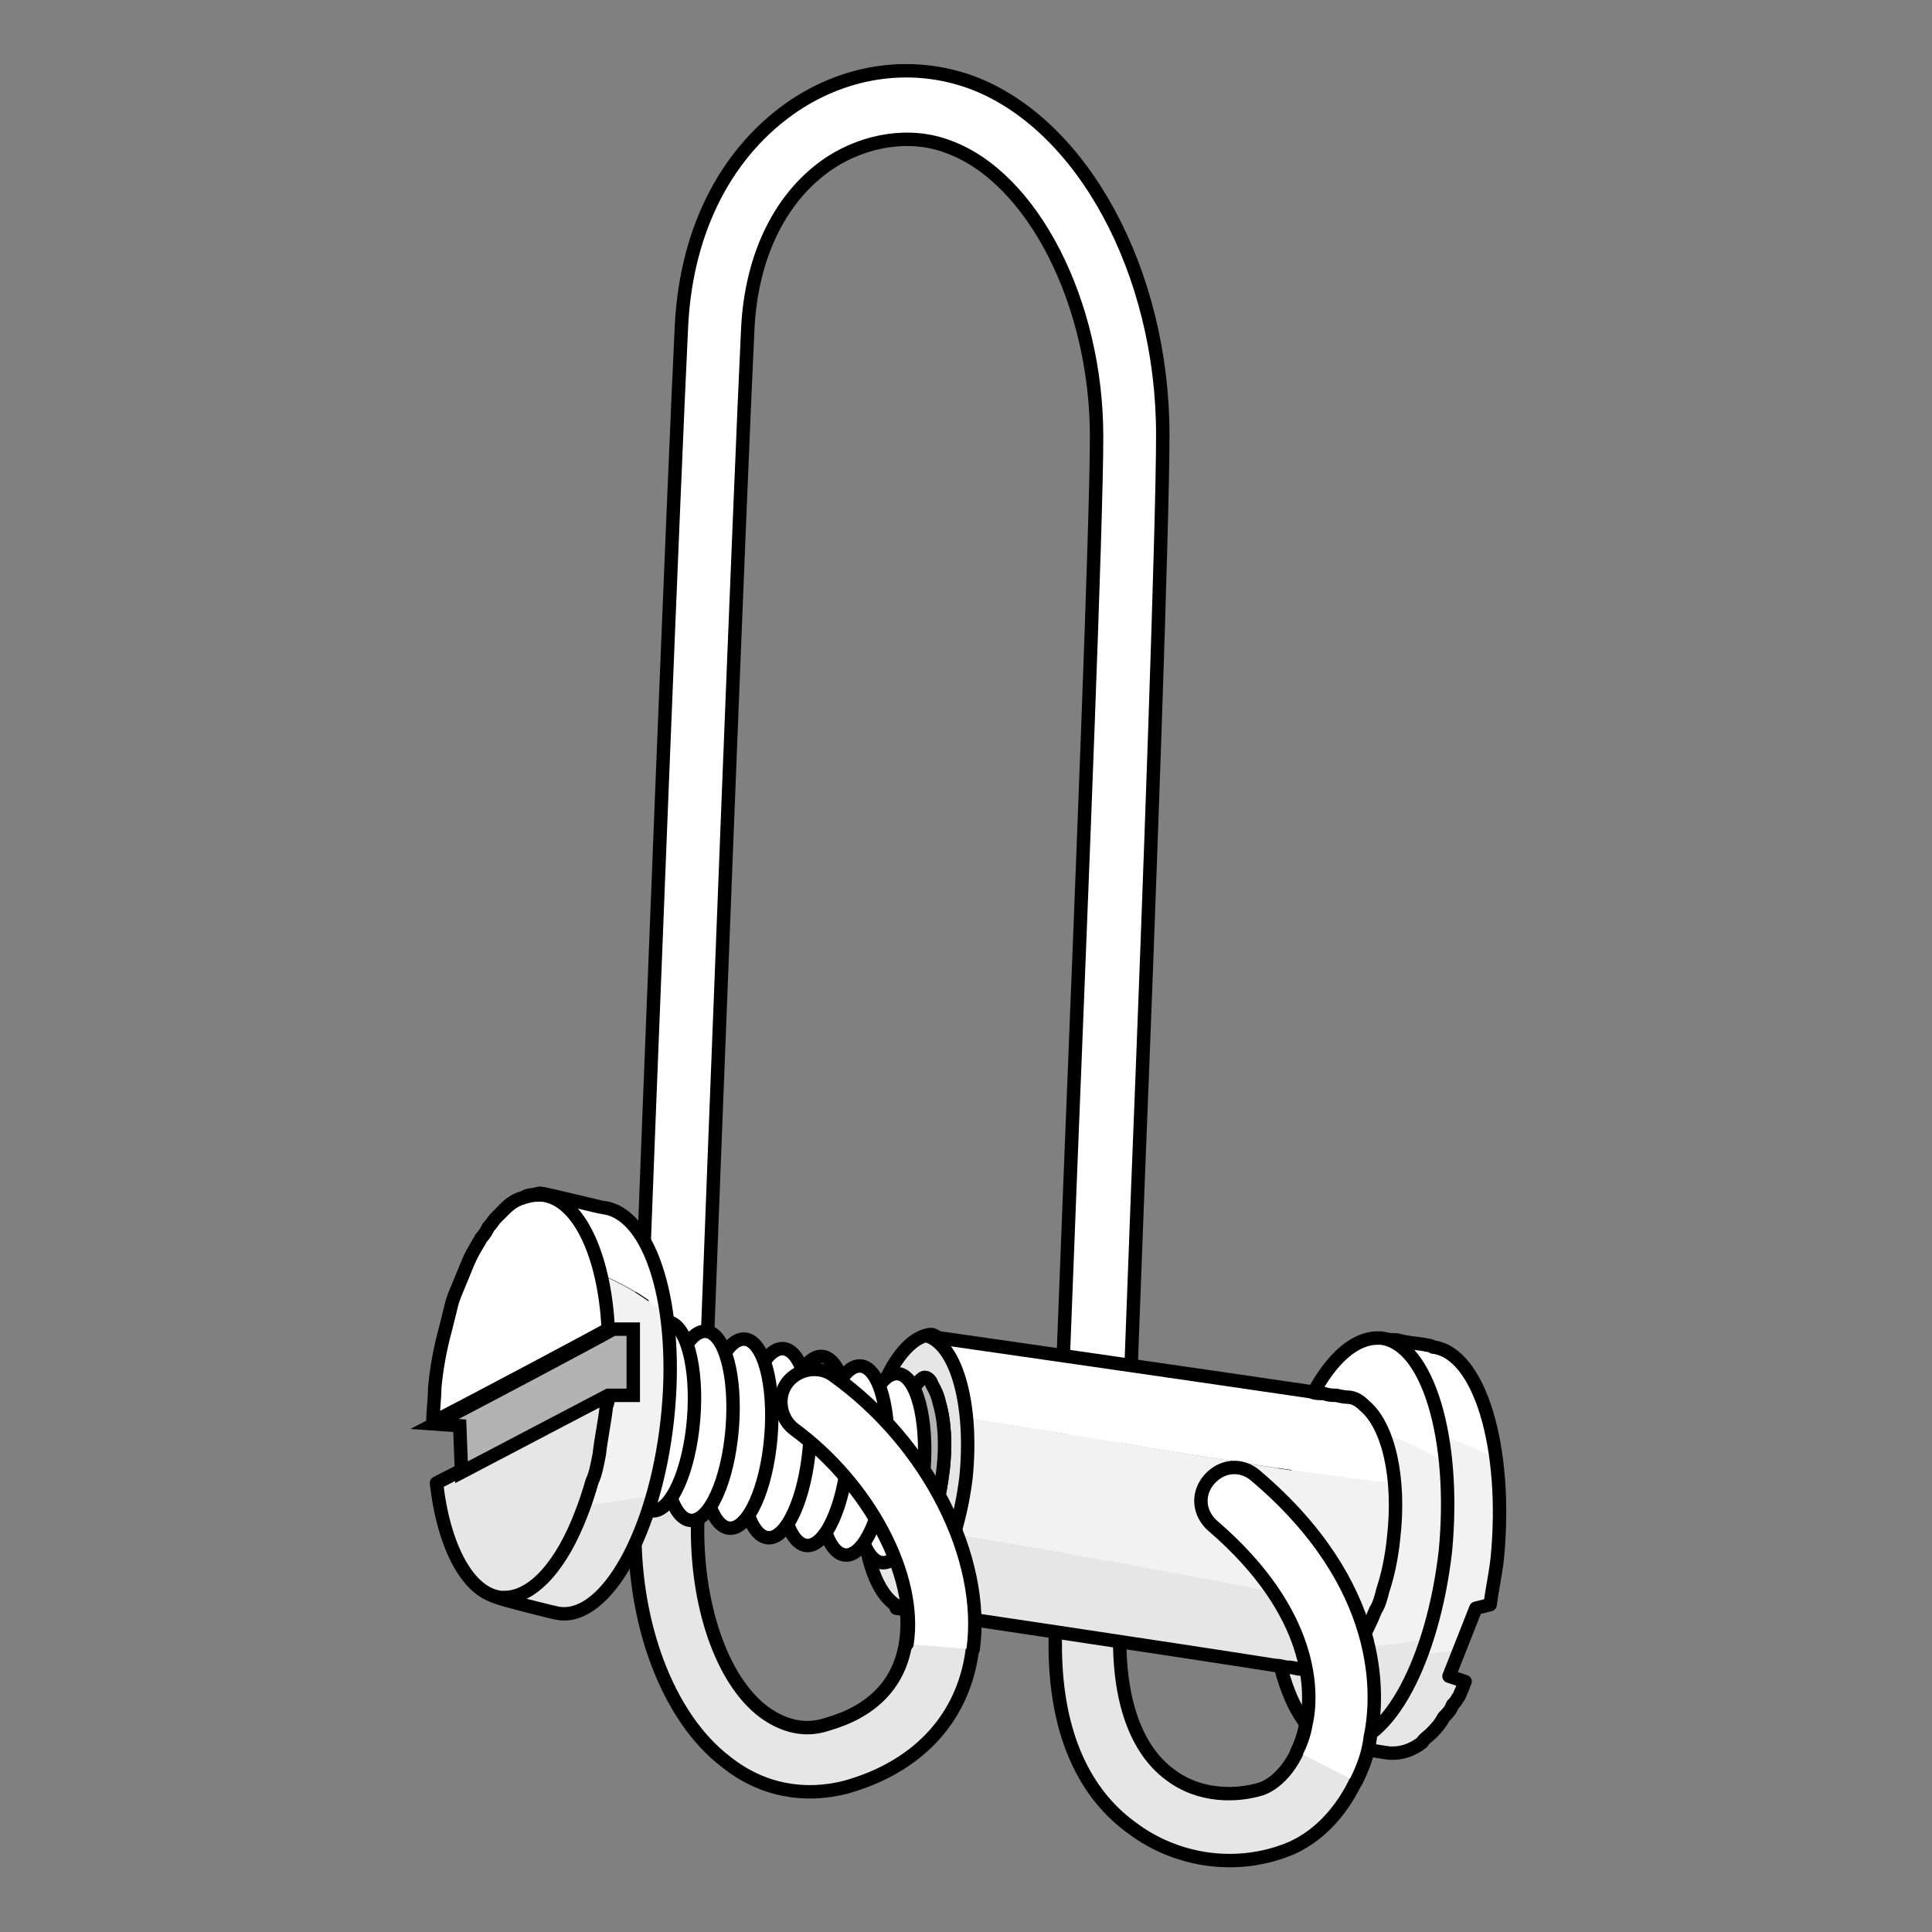 <?xml version="1.0" encoding="utf-8"?>
<!-- Generator: Adobe Illustrator 21.1.0, SVG Export Plug-In . SVG Version: 6.00 Build 0)  -->
<svg version="1.1" id="Layer_1" xmlns="http://www.w3.org/2000/svg" xmlns:xlink="http://www.w3.org/1999/xlink" x="0px" y="0px"
	 width="108px" height="108px" viewBox="0 0 108 108" style="enable-background:new 0 0 108 108;" xml:space="preserve">
<rect x="0" y="0" width="108" height="108" fill="#808080" stroke="none"/>
<style type="text/css">
	.st0{fill:#FFFFFF;stroke:#000000;stroke-width:0.75;stroke-linecap:round;stroke-linejoin:round;stroke-miterlimit:10;}
	.st1{fill:#E6E6E6;stroke:#000000;stroke-width:0.75;stroke-linecap:round;stroke-linejoin:round;stroke-miterlimit:10;}
	.st2{fill:#FFFFFF;}
	.st3{fill:none;stroke:#000000;stroke-width:0.75;stroke-linecap:round;stroke-linejoin:round;stroke-miterlimit:10;}
	.st4{fill:#F2F2F2;}
	.st5{fill:#E6E6E6;}
	.st6{fill:#B3B3B3;stroke:#000000;stroke-width:0.75;stroke-miterlimit:10;}
</style>
<path class="st0" d="M130.8,52.7"/>
<g>
	<path class="st1" d="M35.5,84.9c-0.2,5.7,1.8,11.1,5.1,13.6c2,1.6,4.4,2,6.7,1.4c3.9-1.1,6.4-3.7,7-7.3c0.9-5.2-2.4-11.8-7.8-15.7
		c-0.8-0.6-2-0.4-2.6,0.4c-0.6,0.8-0.4,2,0.4,2.6c4.3,3.1,7,8.3,6.3,12.1c-0.4,2.2-1.9,3.7-4.4,4.4c-1.2,0.4-2.4,0.1-3.5-0.7
		c-2.4-1.8-3.8-6.1-3.7-10.6c0-1.2,0.1-3.5,0.2-6.4c-1.2-0.5-2.4-0.7-3.7-0.9C35.6,81,35.6,83.5,35.5,84.9z"/>
	<path class="st0" d="M63,82.5l0.6-16C64.3,49,65,29.2,65,24.3c0-9.1-4.5-17.4-10.7-19.7c-3.3-1.2-6.9-0.7-9.9,1.3
		c-3.7,2.5-6,6.8-6.3,12.2c-0.4,8.1-1.8,43.3-2.4,59.6c1.2,0.2,2.4,0.4,3.7,0.9c0.6-15.9,2-52,2.4-60.2c0.2-4.2,1.9-7.5,4.6-9.3
		c2-1.3,4.5-1.7,6.6-0.9c4.7,1.7,8.3,8.7,8.3,16.2c0,4.8-0.8,24.6-1.5,42.1l-0.6,15.5C60.5,82.2,61.8,82.5,63,82.5z"/>
	<path class="st1" d="M70.2,82.5c-0.8-0.7-1.9-0.6-2.6,0.2c-0.7,0.8-0.6,1.9,0.2,2.6c5.7,4.9,5.6,9.4,5.2,11.1
		c-0.4,2.1-1.6,3.3-2.5,3.6c-1.3,0.4-3.4,0.5-5.1-0.8c-1.9-1.4-2.9-4.2-2.8-8l0.3-8.8c-1.2,0-2.4-0.3-3.7-0.6L59,91.2
		c-0.2,6.4,2.2,9.5,4.3,11c2.4,1.8,5.6,2.3,8.4,1.3c2.4-0.8,4.3-3.3,4.9-6.4C77.1,94.8,77.4,88.6,70.2,82.5z"/>
	<path class="st0" d="M29.9,78.1"/>
	<g>
		<g>
			<g>
				<path class="st2" d="M80,75.3c-0.1,0-0.2,0-0.3-0.1C79.9,75.3,80,75.3,80,75.3z"/>
			</g>
			<g>
				<path class="st3" d="M80,75.3c-0.1,0-0.2,0-0.3-0.1C79.9,75.3,80,75.3,80,75.3z"/>
				<path class="st4" d="M74.7,78.8c-0.3,2-0.4,4.5-0.6,7.3c-0.2,2.3-0.6,4.3-0.8,6.1c2.8,0.5,5.6,0.6,8.4,0.1l0.9-2.3l0.8-0.2
					c0.2-0.8,0.3-1.7,0.4-2.6c0.2-2,0.2-4,0-5.7C80.7,80,77.8,79.2,74.7,78.8z"/>
				<path class="st2" d="M80.1,75.3C80.1,75.3,80.1,75.3,80.1,75.3c-0.1,0-0.2,0-0.3-0.1c-0.3-0.1-0.8-0.1-1.3-0.2
					C78.3,75,78.1,75,78,75c-0.5-0.1-1-0.1-1.1-0.1c-1.3,0.2-1.9,1.7-2.2,4c3.1,0.3,6,1.2,8.9,2.6C83.2,78,81.9,75.5,80.1,75.3z"/>
				<path class="st5" d="M81.6,92.2c-2.7,0.5-5.6,0.4-8.4-0.1c-0.3,2.8-0.3,4.7,1.1,5.2c0.2,0.1,3.1,0.6,3.3,0.6c0.1,0,0.2,0,0.2,0
					c0.6,0,1.1-0.2,1.6-0.6c0.2-0.1,0.3-0.3,0.5-0.5c0.3-0.3,0.5-0.6,0.7-0.9c0.2-0.2,0.3-0.4,0.5-0.7c0.1-0.1,0.2-0.3,0.3-0.4
					c0.1-0.1,0.2-0.3,0.2-0.4c0.1-0.2,0.2-0.3,0.2-0.5L81,93.7L81.6,92.2z"/>
			</g>
		</g>
		<path class="st3" d="M83.7,87.1c-0.1,0.9-0.3,1.8-0.4,2.6l-0.8,0.2L81,93.7l0.9,0.3c-0.1,0.2-0.1,0.3-0.2,0.5
			c-0.1,0.2-0.1,0.3-0.2,0.4c-0.1,0.2-0.2,0.3-0.3,0.4c-0.1,0.3-0.3,0.5-0.5,0.7c-0.2,0.4-0.5,0.7-0.7,0.9c-0.2,0.2-0.4,0.3-0.5,0.5
			c-0.5,0.4-1.1,0.6-1.6,0.6c-0.1,0-0.2,0-0.2,0c-0.2,0-3.1-0.5-3.3-0.6c-2.3-0.9-1-5.4-0.3-11.3c0.6-5.9,0.3-11,2.8-11.3
			c0.1,0,0.6,0.1,1.1,0.1c0.2,0,0.4,0.1,0.5,0.1c0.5,0.1,0.9,0.1,1.3,0.2c0.2,0,0.3,0.1,0.3,0.1c0,0,0,0,0,0
			C82.7,75.6,84.3,80.9,83.7,87.1z"/>
		<g>
			<path class="st2" d="M77.2,74.8c-0.1,0-0.1,0-0.2,0c-1.6,0-3.1,1.8-4.2,4.5c2.9,0.2,5.7,0.9,8.1,2.6C80.5,77.9,79.1,75,77.2,74.8
				z"/>
			<path class="st4" d="M72.7,79.3c-0.7,1.8-1.3,4-1.5,6.4c-0.2,2.2-0.2,4.3,0.1,6.1c2.8,0.4,5.7,0.4,8.5-0.1c0.5-1.5,0.8-3.2,1-5
				c0.2-1.7,0.2-3.3,0.1-4.8C78.4,80.2,75.7,79.5,72.7,79.3z"/>
			<path class="st5" d="M71.3,91.7c0.5,3.3,1.8,5.6,3.5,5.8H75c1.8,0,3.6-2.4,4.8-5.9C76.9,92.2,74.1,92.2,71.3,91.7z"/>
		</g>
		<g>
			<path class="st3" d="M80.8,86.7c-0.7,6.1-3.2,10.8-5.8,10.8h-0.2c-2.6-0.3-4.3-5.6-3.6-11.9c0.7-6.1,3.2-10.8,5.8-10.8
				c0.1,0,0.2,0,0.2,0C79.8,75.1,81.4,80.4,80.8,86.7z"/>
		</g>
		<g>
			<g>
				<g>
					<path class="st1" d="M52.1,74.6c-0.1,0-0.1,0-0.1,0c-1.7,0.2-3.3,3.3-3.7,7.3c-0.4,3.8,0.4,7.1,1.9,7.9c0,0,0.1,0,0.1,0
						c1.7,0,3.4-3.2,3.9-7.3C54.6,78.5,53.7,75.2,52.1,74.6z M52.7,82.3c-0.3,2.4-1,4-1.5,4.7c0,0,0,0,0,0.1
						c-0.2,0.4-0.4,0.6-0.5,0.8c-0.1-0.2-0.2-0.4-0.3-0.7c-0.5-0.7-0.9-2.6-0.7-5.1c0.3-2.9,1.3-4.6,1.8-5c0.1-0.1,0.2-0.1,0.2-0.1
						c0.1,0,0.3,0.1,0.4,0.4c0,0,0,0,0,0c0.1,0.2,0.3,0.5,0.4,1C52.8,79.4,52.9,80.8,52.7,82.3z M52.1,74.6c-0.1,0-0.1,0-0.1,0
						c-1.7,0.2-3.3,3.3-3.7,7.3c-0.4,3.8,0.4,7.1,1.9,7.9c0,0,0.1,0,0.1,0c1.7,0,3.4-3.2,3.9-7.3C54.6,78.5,53.7,75.2,52.1,74.6z
						 M52.7,82.3c-0.3,2.4-1,4-1.5,4.7c0,0,0,0,0,0.1c-0.2,0.4-0.4,0.6-0.5,0.8c-0.1-0.2-0.2-0.4-0.3-0.7c-0.5-0.7-0.9-2.6-0.7-5.1
						c0.3-2.9,1.3-4.6,1.8-5c0.1-0.1,0.2-0.1,0.2-0.1c0.1,0,0.3,0.1,0.4,0.4c0,0,0,0,0,0c0.1,0.2,0.3,0.5,0.4,1
						C52.8,79.4,52.9,80.8,52.7,82.3z"/>
				</g>
				<g>
					<path class="st2" d="M76.4,78.5c-0.3-0.3-0.6-0.5-1-0.5c0,0-0.2,0-0.6-0.1h0c-0.2,0-0.4-0.1-0.7-0.1c-0.2,0-0.4-0.1-0.7-0.1
						c-5.4-0.8-20-2.9-21.4-3.1c1.1,0.4,1.9,2.2,2.1,4.7c7.9,1.2,15.8,2.7,23.7,3.6C77.8,80.9,77.2,79.3,76.4,78.5z"/>
					<path class="st4" d="M54.2,79.3c0.1,1,0.1,2.1-0.1,3.2c-0.1,1.2-0.4,2.3-0.7,3.3c7.8,1.3,15.6,2.7,23.4,4.5
						c0-0.1,0.1-0.1,0.1-0.2c0.2-0.4,0.3-0.8,0.4-1.1c0.3-0.9,0.5-1.9,0.6-2.9c0.1-1.1,0.1-2.2,0.1-3.1C70,82,62.1,80.5,54.2,79.3z"
						/>
					<path class="st5" d="M53.5,85.8c-0.8,2.4-2,4-3.2,4c1.5,0.3,15.6,2.4,21.2,3.2c0.2,0,0.5,0.1,0.7,0.1c0.3,0,0.5,0.1,0.7,0.1
						c0.1,0,0.2,0,0.3,0c0.4,0.1,0.7,0.1,0.7,0.1c0.1,0,0.1,0,0.2,0c0.3,0,0.6-0.1,0.9-0.3c0.8-0.4,1.5-1.5,2-2.8
						C69.1,88.5,61.3,87.1,53.5,85.8z"/>
				</g>
			</g>
		</g>
		<g>
			<path class="st6" d="M52.7,82.3c-0.3,2.4-1,4-1.5,4.7c0,0,0,0,0,0.1c-0.2,0.4-0.4,0.6-0.5,0.8c-0.1-0.2-0.2-0.4-0.3-0.7
				c-0.5-0.7-0.9-2.6-0.7-5.1c0.3-2.9,1.3-4.6,1.8-5c0.1-0.1,0.2-0.1,0.2-0.1c0.1,0,0.3,0.1,0.4,0.4c0,0,0,0,0,0
				c0.1,0.2,0.3,0.5,0.4,1C52.8,79.4,52.9,80.8,52.7,82.3z"/>
		</g>
		<g>
			<path class="st3" d="M77.9,86c-0.1,1-0.3,2-0.6,2.9c-0.1,0.4-0.2,0.8-0.4,1.1c-0.6,1.5-1.3,2.6-2.1,3.1c-0.3,0.2-0.6,0.3-0.9,0.3
				c-0.1,0-0.1,0-0.2,0c0,0-0.3,0-0.7-0.1c-0.1,0-0.2,0-0.3,0c-0.2,0-0.4-0.1-0.7-0.1c-0.2,0-0.4-0.1-0.7-0.1
				c-5.7-0.9-19.8-3-21.2-3.2c1.7,0,3.4-3.2,3.9-7.3c0.4-4-0.5-7.3-2.1-7.9c1.4,0.2,16,2.3,21.4,3.1c0.2,0.1,0.5,0.1,0.7,0.1
				c0.3,0.1,0.5,0.1,0.7,0.1h0c0.4,0.1,0.6,0.1,0.6,0.1c0.4,0,0.7,0.2,1,0.5C77.6,79.7,78.3,82.6,77.9,86z"/>
		</g>
	</g>
	<g>
		<g>
			
				<ellipse transform="matrix(8.157101e-02 -0.997 0.997 8.157101e-02 -36.168 125.024)" class="st0" cx="49.8" cy="82.1" rx="5.3" ry="1.9"/>
			
				<ellipse transform="matrix(8.157100e-02 -0.997 0.997 8.157100e-02 -37.656 122.437)" class="st0" cx="47.6" cy="81.7" rx="5.3" ry="1.9"/>
			
				<ellipse transform="matrix(8.161901e-02 -0.997 0.997 8.161901e-02 -39.145 119.846)" class="st0" cx="45.5" cy="81.2" rx="5.3" ry="1.9"/>
			
				<ellipse transform="matrix(8.157393e-02 -0.997 0.997 8.157393e-02 -40.631 117.263)" class="st0" cx="43.3" cy="80.7" rx="5.3" ry="1.9"/>
			
				<ellipse transform="matrix(8.157757e-02 -0.997 0.997 8.157757e-02 -42.118 114.676)" class="st0" cx="41.2" cy="80.2" rx="5.3" ry="1.9"/>
			
				<ellipse transform="matrix(8.157393e-02 -0.997 0.997 8.157393e-02 -43.606 112.089)" class="st0" cx="39" cy="79.7" rx="5.3" ry="1.9"/>
			
				<ellipse transform="matrix(8.157393e-02 -0.997 0.997 8.157393e-02 -45.093 109.502)" class="st0" cx="36.9" cy="79.2" rx="5.3" ry="1.9"/>
		</g>
		<path class="st4" d="M27.7,78.4c-0.3,2.5-0.7,4.7-1,6.4c3.3-0.2,6.6-0.7,9.7-1.1c0.4-1.3,0.7-2.7,0.8-4.3c0.2-2.2,0.2-4.2-0.1-6
			c-2.5-2.1-5.6-3.1-8.9-3.5C28,72.1,28.1,75.2,27.7,78.4z"/>
		<path class="st2" d="M33.7,67.6c-0.2,0-3.3-0.8-3.5-0.8c-1.1,0.1-1.6,1.3-1.9,3.1c3.3,0.4,6.4,1.4,8.9,3.5
			C36.7,70.1,35.5,67.7,33.7,67.6z"/>
		<path class="st5" d="M26.8,84.8c-0.3,2.4-0.3,4.1,1,4.5c0.2,0.1,3.3,0.9,3.5,0.9c2,0.2,4-2.5,5.2-6.6C33.3,84.1,30,84.6,26.8,84.8
			z"/>
		<path class="st3" d="M37.3,79.4c-0.7,6.3-3.4,11.1-6,10.8c-0.2,0-3.3-0.8-3.5-0.9c-2.4-0.8-0.7-5.1-0.1-11
			c0.6-5.9,0-11.3,2.5-11.6c0.2,0,3.4,0.8,3.5,0.8C36.4,67.8,38,73.1,37.3,79.4z"/>
		<g>
			<g>
				<g>
					<path class="st2" d="M28.2,67.6c0.3-0.3,0.6-0.5,0.9-0.6C28.9,67.1,28.5,67.3,28.2,67.6z"/>
					<path class="st2" d="M30.3,66.8c-0.1,0-0.2,0-0.3,0c0,0,0.1,0,0.1,0H30.3z"/>
					<path class="st2" d="M29.2,67c0.2-0.1,0.3-0.1,0.5-0.2C29.5,66.8,29.3,66.9,29.2,67z"/>
					<path class="st2" d="M29.7,66.8c0.1,0,0.3,0,0.4,0C29.9,66.8,29.8,66.8,29.7,66.8z"/>
				</g>
			</g>
			<g>
				<g>
					<path class="st3" d="M28.2,67.6c0.3-0.3,0.6-0.5,0.9-0.6C28.9,67.1,28.5,67.3,28.2,67.6z"/>
					<path class="st3" d="M29.2,67c0.2-0.1,0.3-0.1,0.5-0.2C29.5,66.8,29.3,66.9,29.2,67z"/>
					<path class="st3" d="M29.7,66.8c0.1,0,0.3,0,0.4,0C29.9,66.8,29.8,66.8,29.7,66.8z"/>
					<path class="st3" d="M30.3,66.8c-0.1,0-0.2,0-0.3,0c0,0,0.1,0,0.1,0H30.3z"/>
					<path class="st0" d="M34,74.3c-0.7,0.4-6.9,3.7-9.8,5.2c0-0.6,0.1-1.3,0.1-1.9c0.1-1.1,0.3-2.2,0.6-3.3
						c0.1-0.4,0.2-0.8,0.3-1.2c0.1-0.5,0.3-0.9,0.5-1.4c0.3-0.7,0.5-1.3,0.8-1.8c0.1-0.2,0.3-0.5,0.4-0.7c0,0,0,0,0,0
						c0.2-0.2,0.3-0.4,0.4-0.6c0,0,0,0,0,0c0.2-0.2,0.3-0.4,0.4-0.5c0.2-0.2,0.3-0.3,0.5-0.5c0,0,0,0,0,0c0.3-0.3,0.6-0.5,0.9-0.6
						c0,0,0,0,0,0c0.3-0.1,0.6-0.2,1-0.2h0.2C32.3,67,33.8,70.1,34,74.3z"/>
				</g>
				<g>
					<path class="st1" d="M34,78c0,0.2,0,0.4-0.1,0.6c-0.1,0.9-0.3,1.8-0.4,2.7c-0.1,0.5-0.2,1.1-0.4,1.5c-0.2,0.7-0.4,1.3-0.6,1.8
						c-1.1,2.9-2.7,4.7-4.3,4.7c-0.1,0-0.2,0-0.2,0c-1.8-0.2-3.2-2.8-3.6-6.4L34,78L34,78z"/>
				</g>
			</g>
		</g>
		<g>
			<g>
				<path class="st6" d="M35.4,74.3l0,3.7H34l-8.2,4.3l-0.1-2.6l-1.4-0.1v0c2.9-1.5,9.1-4.8,9.8-5.2c0,0,0.1-0.1,0.1-0.1L35.4,74.3z
					"/>
			</g>
		</g>
	</g>
	<g>
		<path class="st0" d="M54.4,92.2c0.7-5.1-2.5-11.5-7.8-15.3c-0.8-0.6-2-0.4-2.6,0.4c-0.6,0.8-0.4,2,0.4,2.6c4.2,3.1,6.9,8.2,6.3,12
			"/>
		<path class="st0" d="M75.8,99.6c0.4-0.8,0.7-1.6,0.8-2.5c0.5-2.3,0.8-8.5-6.4-14.6c-0.8-0.7-1.9-0.6-2.6,0.2
			c-0.7,0.8-0.6,1.9,0.2,2.6c5.7,4.9,5.6,9.4,5.2,11.1c-0.1,0.6-0.3,1.1-0.5,1.5"/>
	</g>
</g>
</svg>
